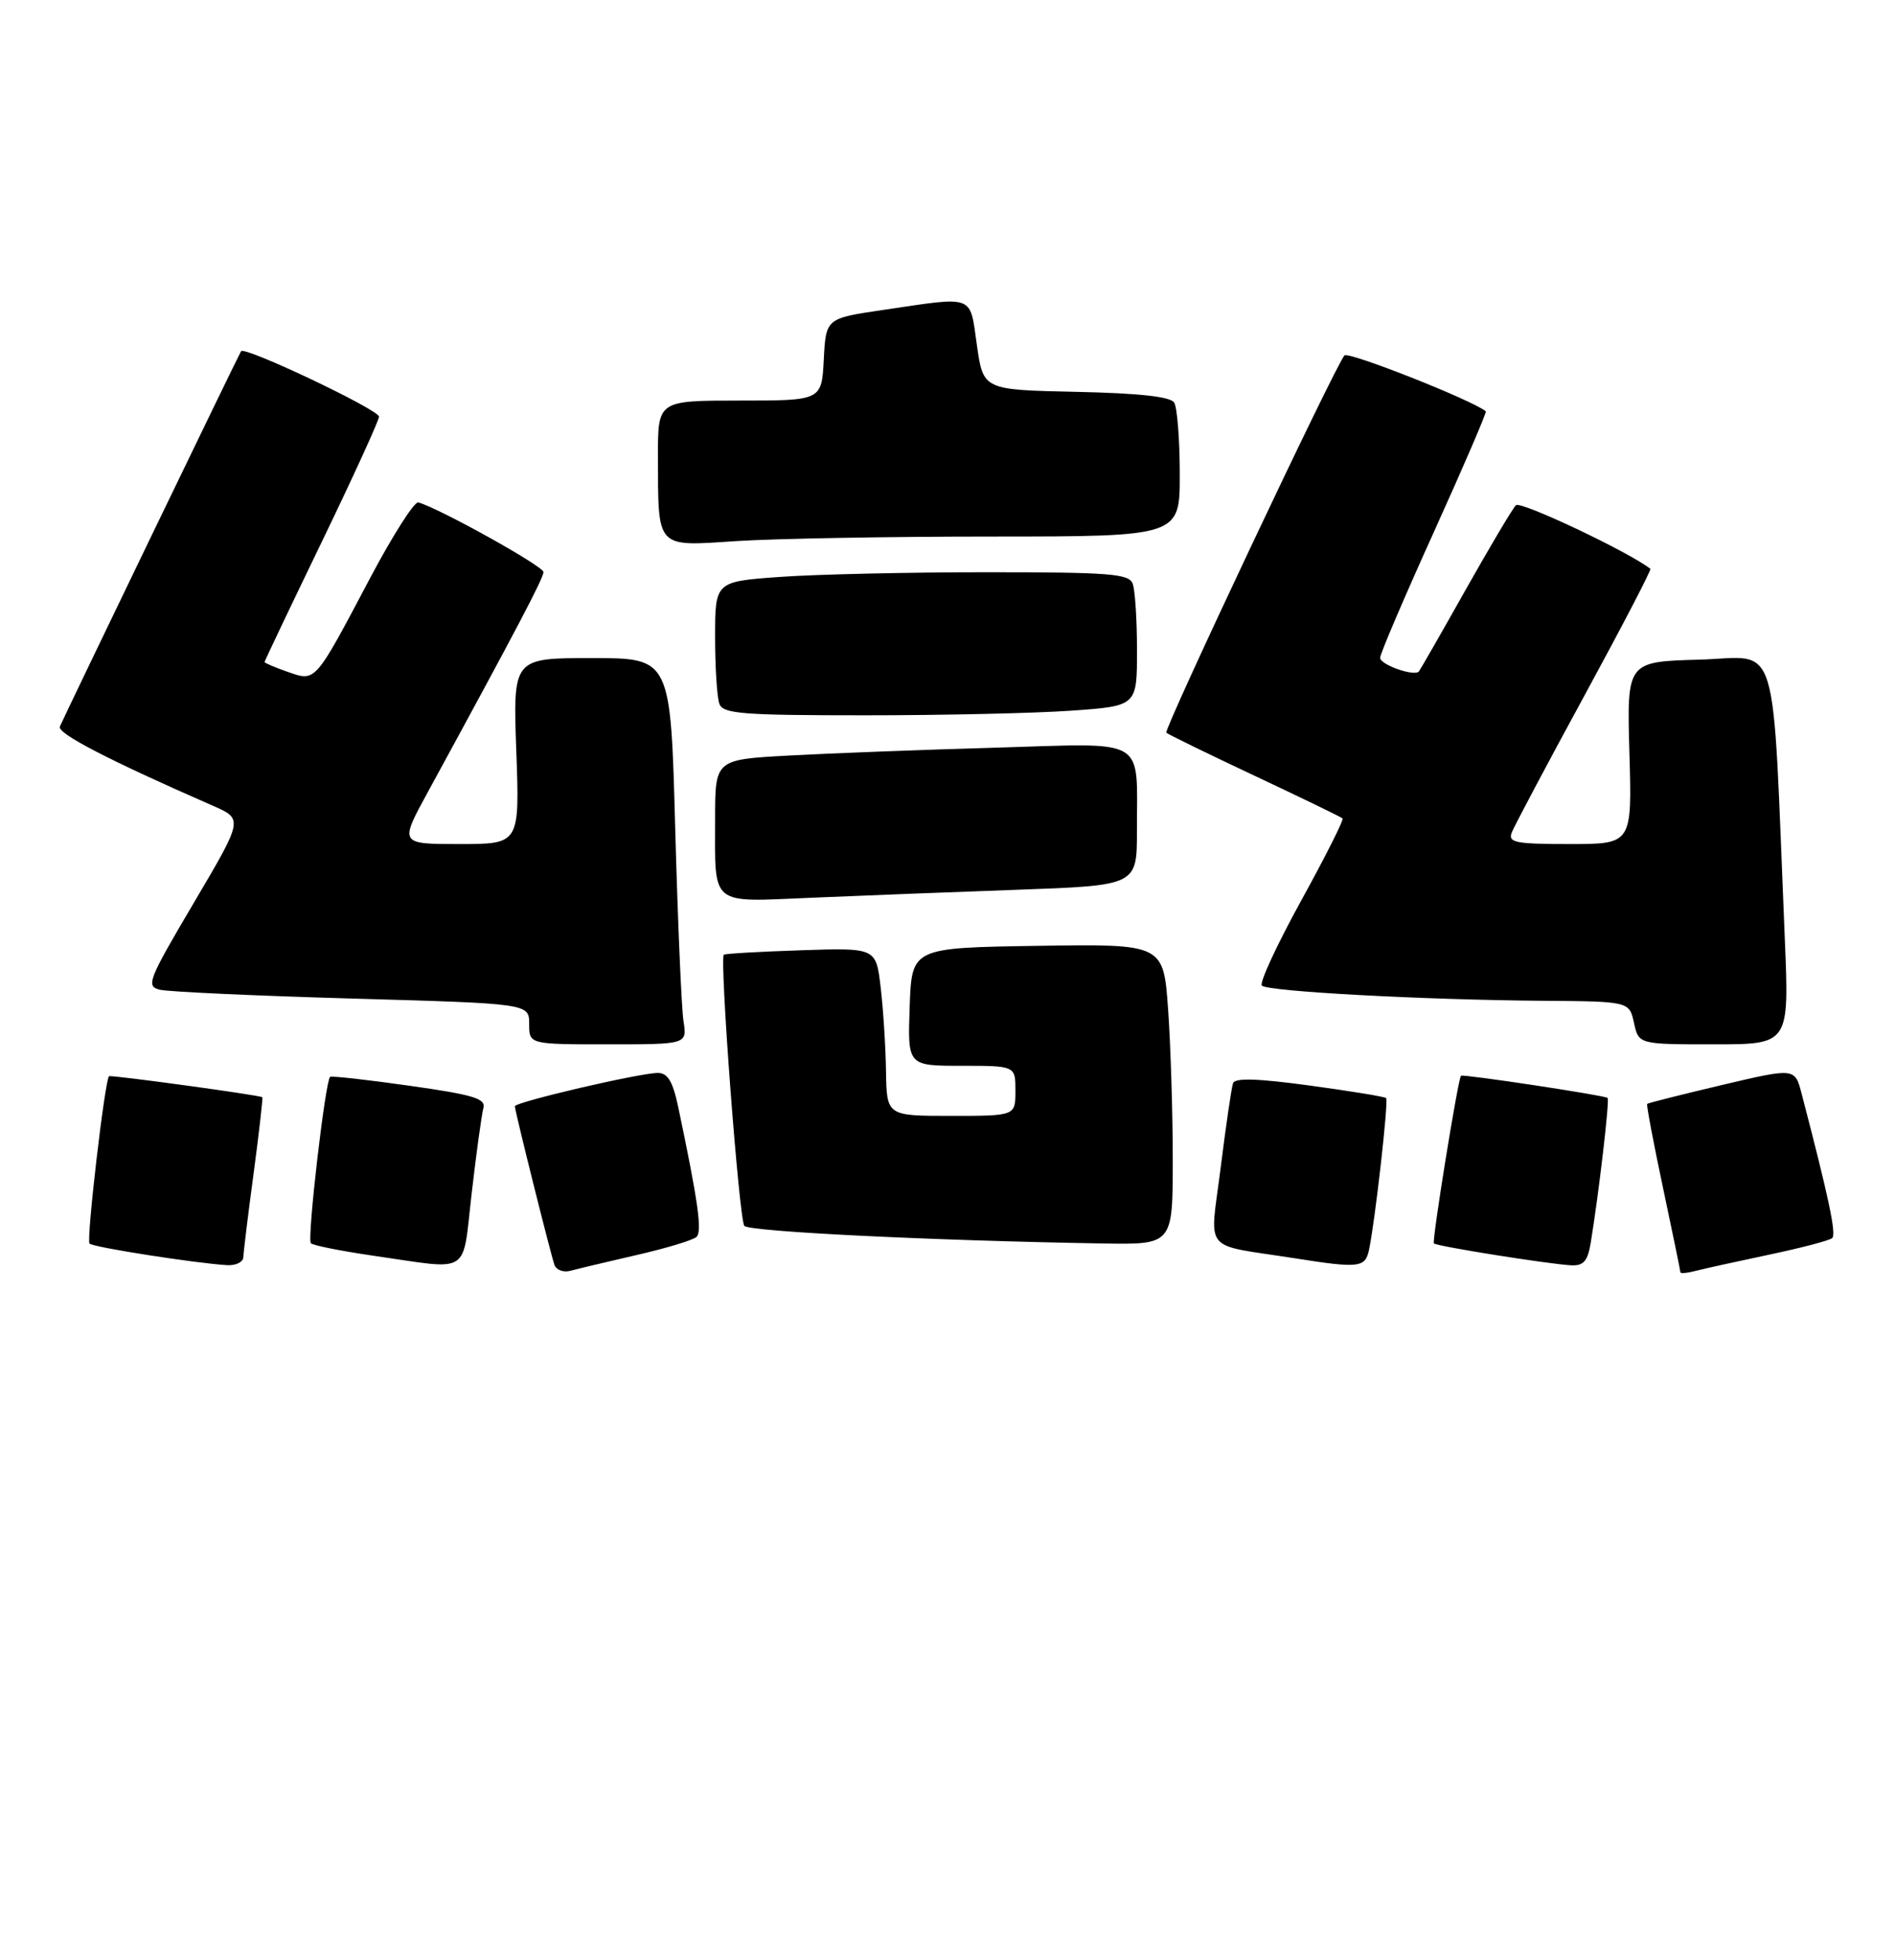 <?xml version="1.0" encoding="UTF-8" standalone="no"?>
<!DOCTYPE svg PUBLIC "-//W3C//DTD SVG 1.1//EN" "http://www.w3.org/Graphics/SVG/1.1/DTD/svg11.dtd" >
<svg xmlns="http://www.w3.org/2000/svg" xmlns:xlink="http://www.w3.org/1999/xlink" version="1.1" viewBox="0 0 265 274">
 <g >
 <path fill="currentColor"
d=" M 89.00 175.46 C 93.12 174.52 96.90 173.38 97.39 172.93 C 98.22 172.18 97.64 168.05 94.84 154.75 C 94.08 151.17 93.38 150.00 91.99 150.00 C 89.45 150.00 72.00 154.07 72.00 154.66 C 72.00 155.31 76.96 175.16 77.53 176.82 C 77.78 177.54 78.78 177.92 79.75 177.66 C 80.71 177.40 84.88 176.41 89.00 175.46 Z  M 247.46 175.39 C 251.88 174.46 255.82 173.43 256.21 173.09 C 256.83 172.56 255.76 167.53 251.94 152.89 C 251.00 149.28 251.00 149.28 240.78 151.69 C 235.16 153.02 230.46 154.20 230.34 154.33 C 230.22 154.45 231.21 159.71 232.55 166.02 C 233.89 172.34 234.99 177.66 234.99 177.87 C 235.00 178.07 236.00 177.97 237.21 177.65 C 238.43 177.34 243.05 176.32 247.46 175.39 Z  M 34.03 175.75 C 34.05 175.06 34.69 169.78 35.47 164.02 C 36.24 158.25 36.78 153.47 36.68 153.39 C 36.31 153.10 15.49 150.25 15.25 150.46 C 14.66 150.95 12.05 173.38 12.52 173.86 C 13.03 174.37 27.38 176.61 31.75 176.87 C 32.99 176.94 34.01 176.44 34.03 175.75 Z  M 65.97 166.75 C 66.62 161.11 67.36 155.78 67.60 154.91 C 67.96 153.58 66.21 153.05 57.27 151.79 C 51.35 150.95 46.35 150.39 46.16 150.55 C 45.48 151.14 42.92 173.25 43.47 173.80 C 43.78 174.12 47.74 174.90 52.27 175.56 C 66.06 177.54 64.60 178.47 65.97 166.75 Z  M 191.44 174.75 C 192.29 170.79 194.20 153.87 193.84 153.51 C 193.65 153.32 188.84 152.53 183.15 151.76 C 175.90 150.77 172.69 150.67 172.43 151.43 C 172.22 152.02 171.44 157.33 170.70 163.24 C 169.18 175.38 167.93 173.85 181.00 175.90 C 190.06 177.33 190.91 177.23 191.44 174.75 Z  M 222.45 173.75 C 223.58 166.86 225.11 153.78 224.81 153.49 C 224.46 153.14 204.60 150.14 204.31 150.39 C 203.90 150.73 200.22 173.52 200.52 173.83 C 200.90 174.23 216.55 176.72 219.70 176.89 C 221.45 176.98 222.02 176.32 222.45 173.75 Z  M 164.00 162.15 C 164.00 155.64 163.71 146.18 163.35 141.13 C 162.70 131.96 162.70 131.96 145.10 132.23 C 127.50 132.50 127.50 132.50 127.21 140.75 C 126.92 149.00 126.92 149.00 134.46 149.00 C 142.00 149.00 142.00 149.00 142.00 152.50 C 142.00 156.00 142.00 156.00 133.00 156.00 C 124.00 156.00 124.00 156.00 123.90 149.75 C 123.85 146.31 123.51 141.03 123.15 138.00 C 122.50 132.50 122.50 132.50 112.00 132.85 C 106.22 133.04 101.37 133.32 101.22 133.47 C 100.60 134.05 103.36 170.56 104.09 171.38 C 104.80 172.19 130.41 173.44 154.25 173.84 C 164.00 174.00 164.00 174.00 164.00 162.15 Z  M 95.58 142.75 C 95.30 140.96 94.78 128.81 94.42 115.75 C 93.78 92.00 93.78 92.00 82.76 92.00 C 71.73 92.00 71.73 92.00 72.20 105.00 C 72.67 118.00 72.67 118.00 64.27 118.00 C 55.86 118.00 55.86 118.00 59.82 110.75 C 72.20 88.05 76.00 80.83 76.00 79.97 C 76.00 79.16 61.40 71.04 58.50 70.24 C 57.95 70.08 54.94 74.81 51.80 80.73 C 43.96 95.56 44.18 95.31 40.24 93.93 C 38.46 93.31 37.00 92.69 37.00 92.55 C 37.00 92.41 40.60 84.85 45.00 75.75 C 49.40 66.64 53.00 58.77 53.00 58.25 C 53.00 57.28 34.19 48.36 33.71 49.10 C 33.36 49.63 8.95 100.19 8.37 101.58 C 7.97 102.53 15.20 106.27 29.76 112.64 C 34.02 114.50 34.02 114.50 27.13 126.17 C 20.68 137.10 20.37 137.88 22.37 138.37 C 23.54 138.65 35.64 139.21 49.25 139.60 C 74.00 140.30 74.00 140.30 74.00 143.15 C 74.00 146.00 74.00 146.00 85.05 146.00 C 96.09 146.00 96.09 146.00 95.58 142.75 Z  M 249.59 131.25 C 247.77 87.85 249.01 91.90 237.65 92.22 C 227.50 92.50 227.50 92.50 227.86 105.25 C 228.23 118.00 228.23 118.00 219.51 118.00 C 211.93 118.00 210.87 117.79 211.40 116.40 C 211.74 115.52 216.30 106.92 221.55 97.28 C 226.80 87.64 230.96 79.65 230.79 79.52 C 227.76 77.15 212.62 69.99 211.99 70.63 C 211.51 71.11 208.34 76.45 204.93 82.50 C 201.53 88.55 198.59 93.67 198.42 93.87 C 197.77 94.61 193.00 92.93 193.00 91.96 C 193.00 91.41 196.39 83.48 200.53 74.34 C 204.67 65.20 207.93 57.62 207.78 57.50 C 205.86 55.93 188.54 49.09 188.01 49.69 C 186.69 51.20 162.69 102.02 163.10 102.43 C 163.33 102.66 168.89 105.37 175.46 108.46 C 182.03 111.55 187.56 114.23 187.75 114.42 C 187.94 114.61 185.33 119.79 181.94 125.94 C 178.56 132.09 176.09 137.42 176.46 137.79 C 177.28 138.61 199.00 139.78 215.67 139.91 C 227.84 140.00 227.84 140.00 228.50 143.00 C 229.16 146.00 229.16 146.00 239.68 146.00 C 250.21 146.00 250.21 146.00 249.59 131.25 Z  M 142.25 124.39 C 159.00 123.79 159.00 123.79 158.99 116.14 C 158.96 102.85 160.75 103.90 139.13 104.53 C 128.88 104.82 115.89 105.32 110.25 105.63 C 100.00 106.19 100.00 106.19 100.00 114.51 C 100.00 126.80 99.16 126.11 113.36 125.51 C 120.04 125.22 133.04 124.72 142.25 124.39 Z  M 149.85 99.35 C 159.00 98.70 159.00 98.70 159.00 90.93 C 159.00 86.66 158.73 82.45 158.39 81.58 C 157.87 80.21 155.12 80.00 138.05 80.00 C 127.19 80.00 114.19 80.29 109.15 80.65 C 100.00 81.30 100.00 81.30 100.00 89.07 C 100.00 93.34 100.27 97.55 100.61 98.42 C 101.13 99.79 103.88 100.00 120.95 100.00 C 131.81 100.00 144.81 99.71 149.85 99.35 Z  M 138.75 75.01 C 165.00 75.00 165.00 75.00 164.98 66.25 C 164.98 61.44 164.62 56.95 164.20 56.28 C 163.67 55.45 159.29 54.97 150.46 54.78 C 137.50 54.50 137.50 54.50 136.61 48.25 C 135.59 41.10 136.45 41.42 123.50 43.33 C 115.50 44.51 115.50 44.51 115.20 50.25 C 114.90 56.00 114.90 56.00 103.45 56.00 C 92.00 56.00 92.00 56.00 92.01 63.75 C 92.04 76.83 91.64 76.39 102.90 75.65 C 108.18 75.30 124.31 75.01 138.75 75.01 Z "/>
</g>
</svg>